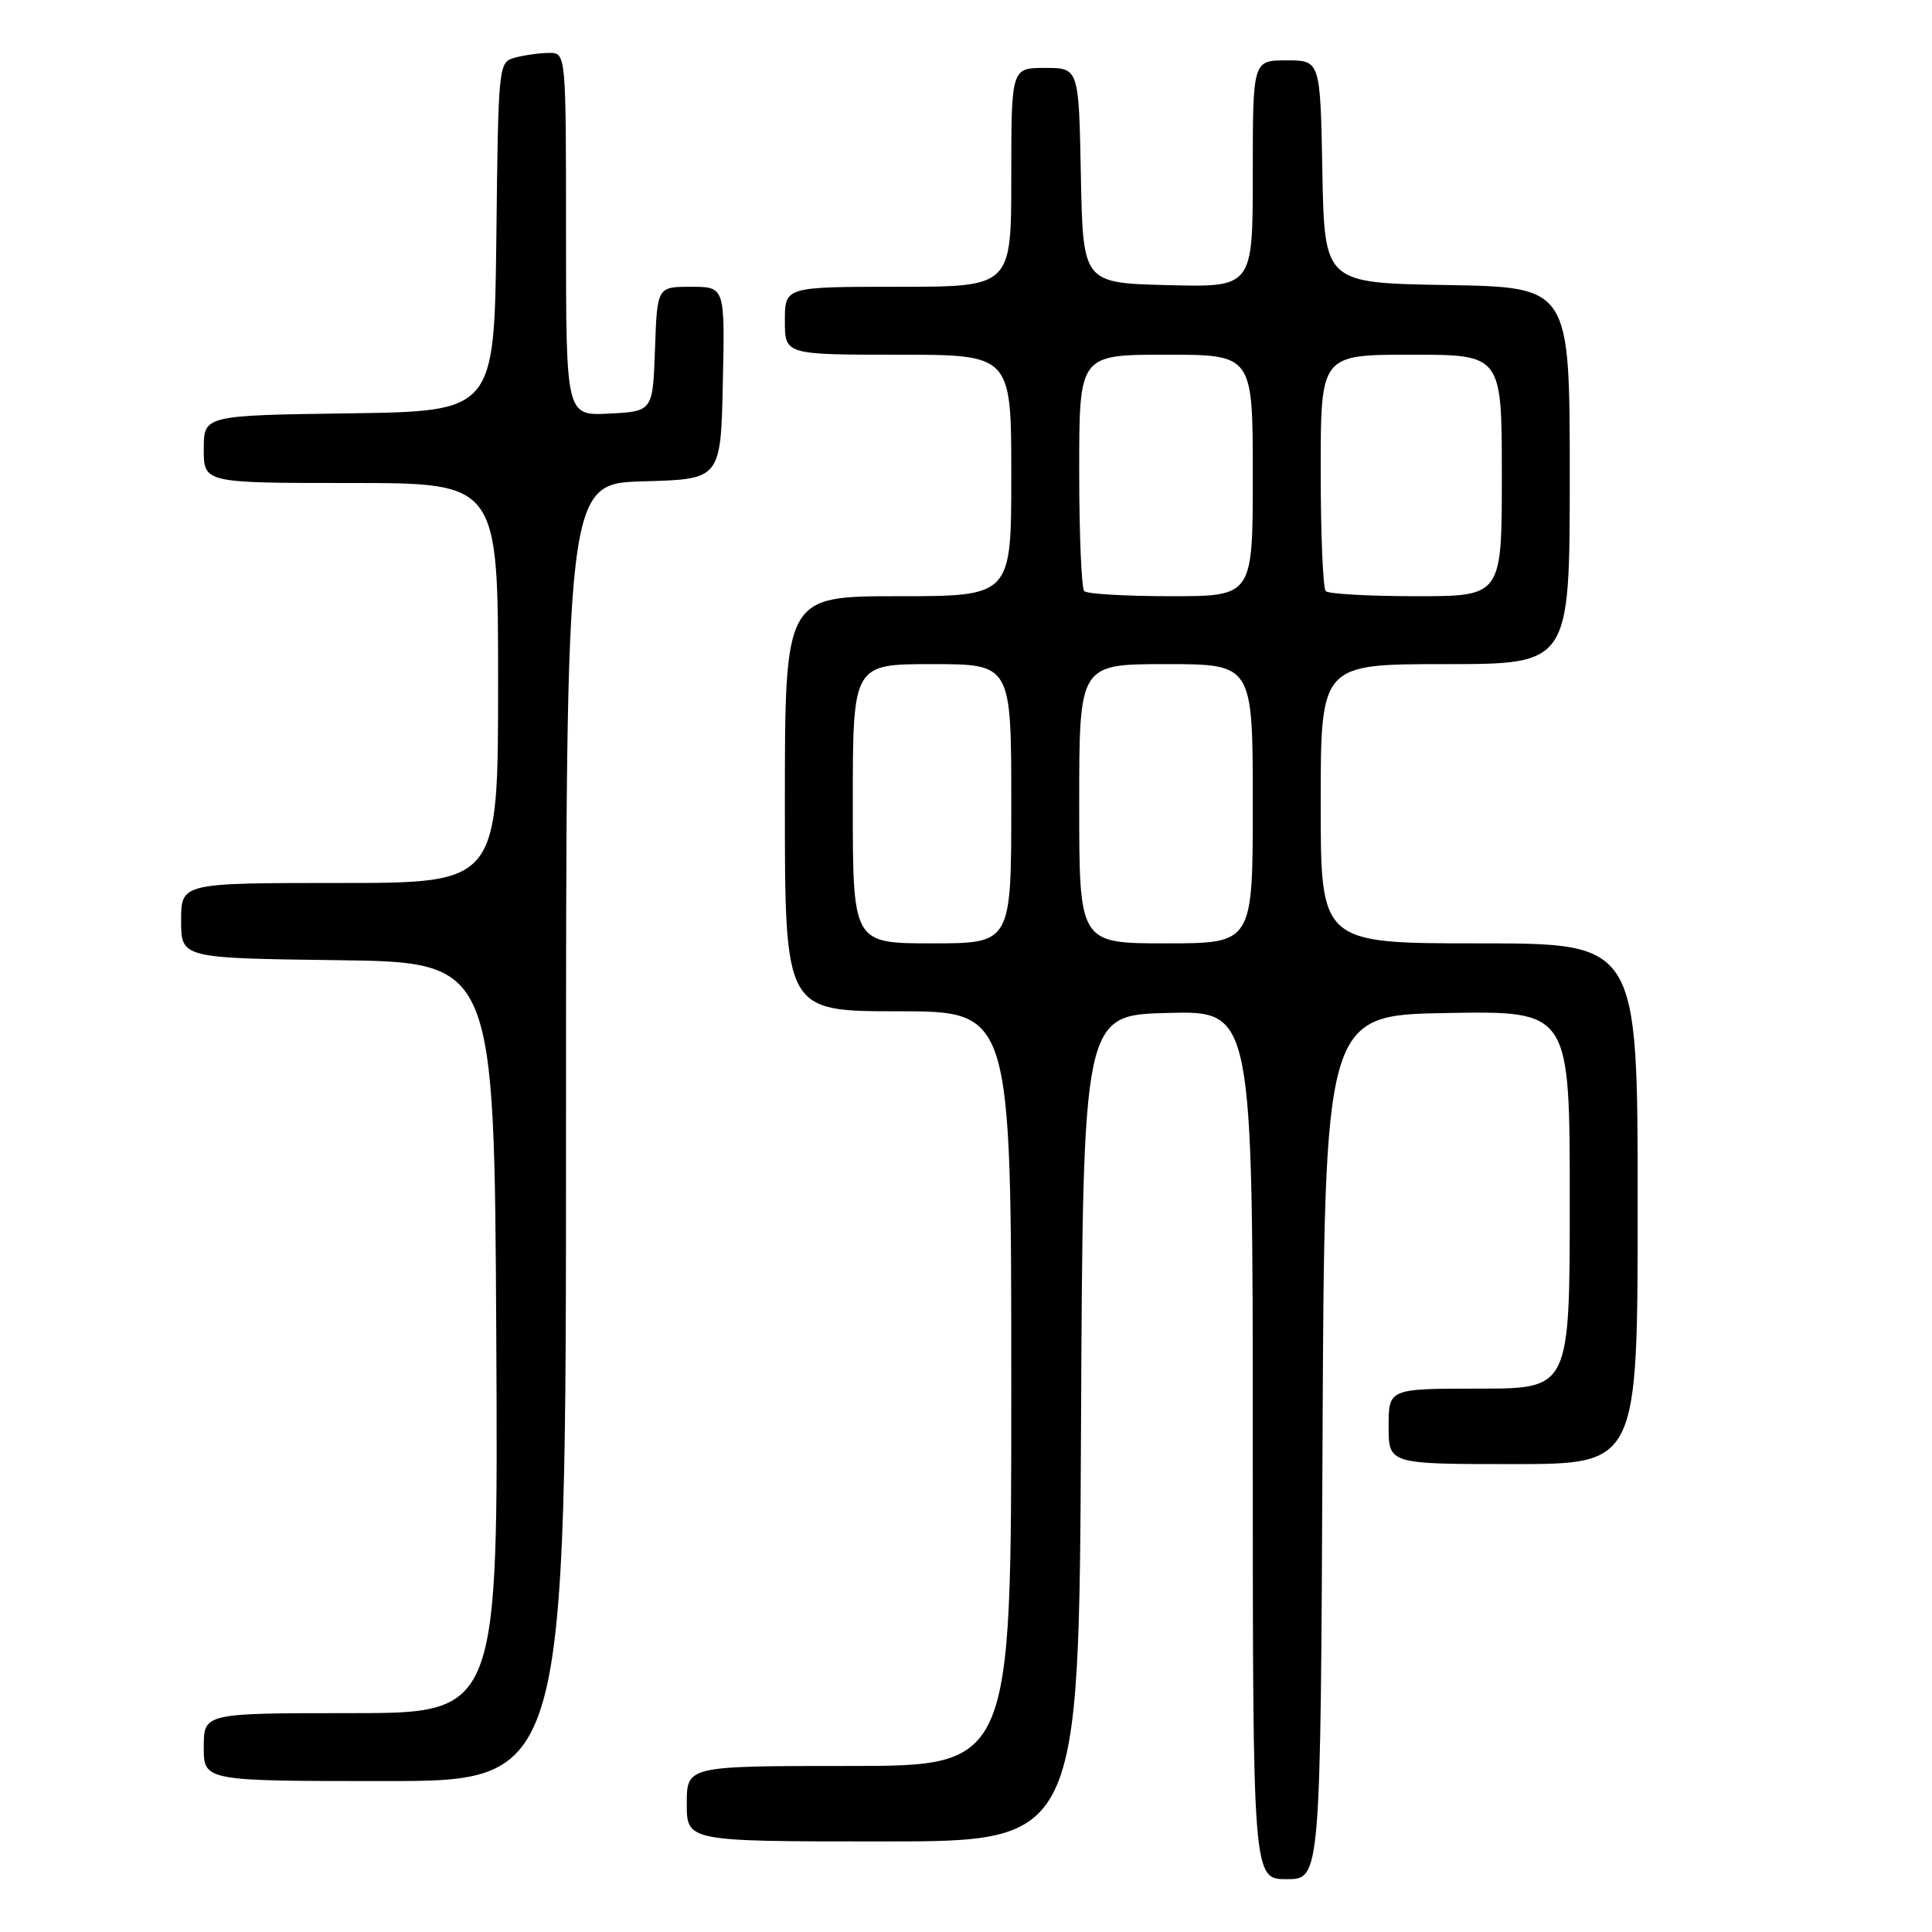 <?xml version="1.0" encoding="UTF-8" standalone="no"?>
<!DOCTYPE svg PUBLIC "-//W3C//DTD SVG 1.1//EN" "http://www.w3.org/Graphics/SVG/1.1/DTD/svg11.dtd" >
<svg xmlns="http://www.w3.org/2000/svg" xmlns:xlink="http://www.w3.org/1999/xlink" version="1.1" viewBox="0 0 256 256">
 <g >
 <path fill="currentColor"
d=" M 175.24 191.75 C 175.50 134.50 175.50 134.50 191.75 134.23 C 208.00 133.95 208.00 133.95 208.00 158.98 C 208.00 184.00 208.00 184.00 196.00 184.00 C 184.00 184.00 184.00 184.00 184.00 189.00 C 184.00 194.00 184.00 194.00 200.50 194.00 C 217.00 194.00 217.00 194.00 217.00 159.50 C 217.00 125.00 217.00 125.00 196.00 125.00 C 175.00 125.00 175.00 125.00 175.00 106.50 C 175.00 88.00 175.00 88.00 191.50 88.00 C 208.00 88.00 208.00 88.00 208.00 63.02 C 208.00 38.05 208.00 38.05 191.75 37.77 C 175.50 37.50 175.50 37.50 175.22 22.75 C 174.95 8.00 174.95 8.00 170.47 8.00 C 166.00 8.00 166.00 8.00 166.00 23.03 C 166.00 38.07 166.00 38.07 154.75 37.78 C 143.50 37.50 143.50 37.50 143.22 23.25 C 142.95 9.00 142.95 9.00 138.47 9.00 C 134.00 9.00 134.00 9.00 134.00 23.50 C 134.00 38.00 134.00 38.00 119.00 38.00 C 104.00 38.00 104.00 38.00 104.00 42.50 C 104.00 47.00 104.00 47.00 119.00 47.00 C 134.00 47.00 134.00 47.00 134.00 63.00 C 134.00 79.00 134.00 79.00 119.00 79.00 C 104.00 79.00 104.00 79.00 104.00 106.50 C 104.00 134.00 104.00 134.00 119.00 134.00 C 134.00 134.00 134.00 134.00 134.00 184.00 C 134.00 234.00 134.00 234.00 112.50 234.00 C 91.00 234.00 91.00 234.00 91.00 239.00 C 91.00 244.00 91.00 244.00 116.99 244.00 C 142.98 244.00 142.98 244.00 143.24 189.25 C 143.50 134.50 143.50 134.50 154.75 134.22 C 166.00 133.93 166.00 133.93 166.00 191.47 C 166.00 249.00 166.00 249.00 170.49 249.00 C 174.98 249.00 174.98 249.00 175.24 191.75 Z  M 75.00 150.03 C 75.00 64.07 75.00 64.07 85.25 63.78 C 95.50 63.50 95.50 63.50 95.78 50.75 C 96.06 38.00 96.06 38.00 91.57 38.00 C 87.08 38.00 87.08 38.00 86.79 46.25 C 86.50 54.50 86.50 54.50 80.75 54.80 C 75.00 55.10 75.00 55.10 75.00 31.05 C 75.00 7.00 75.00 7.00 72.75 7.01 C 71.51 7.02 69.50 7.30 68.27 7.63 C 66.05 8.22 66.03 8.37 65.77 31.36 C 65.50 54.50 65.50 54.50 46.25 54.77 C 27.00 55.04 27.00 55.04 27.00 59.52 C 27.00 64.00 27.00 64.00 46.50 64.00 C 66.00 64.00 66.00 64.00 66.00 90.50 C 66.00 117.00 66.00 117.00 45.00 117.00 C 24.00 117.00 24.00 117.00 24.00 121.98 C 24.00 126.96 24.00 126.96 44.75 127.23 C 65.50 127.50 65.50 127.50 65.76 177.25 C 66.02 227.00 66.02 227.00 46.51 227.00 C 27.00 227.00 27.00 227.00 27.00 231.50 C 27.00 236.00 27.00 236.00 51.00 236.00 C 75.00 236.00 75.00 236.00 75.00 150.03 Z  M 113.00 106.50 C 113.00 88.00 113.00 88.00 123.50 88.00 C 134.00 88.00 134.00 88.00 134.00 106.50 C 134.00 125.00 134.00 125.00 123.50 125.00 C 113.00 125.00 113.00 125.00 113.00 106.50 Z  M 143.00 106.50 C 143.00 88.00 143.00 88.00 154.50 88.00 C 166.00 88.00 166.00 88.00 166.00 106.50 C 166.00 125.00 166.00 125.00 154.50 125.00 C 143.00 125.00 143.00 125.00 143.00 106.50 Z  M 143.67 78.33 C 143.30 77.97 143.00 70.77 143.00 62.33 C 143.00 47.00 143.00 47.00 154.50 47.00 C 166.00 47.00 166.00 47.00 166.00 63.00 C 166.00 79.00 166.00 79.00 155.17 79.00 C 149.21 79.00 144.03 78.70 143.67 78.33 Z  M 175.67 78.33 C 175.30 77.97 175.00 70.77 175.00 62.33 C 175.00 47.00 175.00 47.00 187.00 47.00 C 199.00 47.00 199.00 47.00 199.00 63.00 C 199.00 79.00 199.00 79.00 187.67 79.00 C 181.43 79.00 176.03 78.70 175.67 78.33 Z "/>
</g>
</svg>